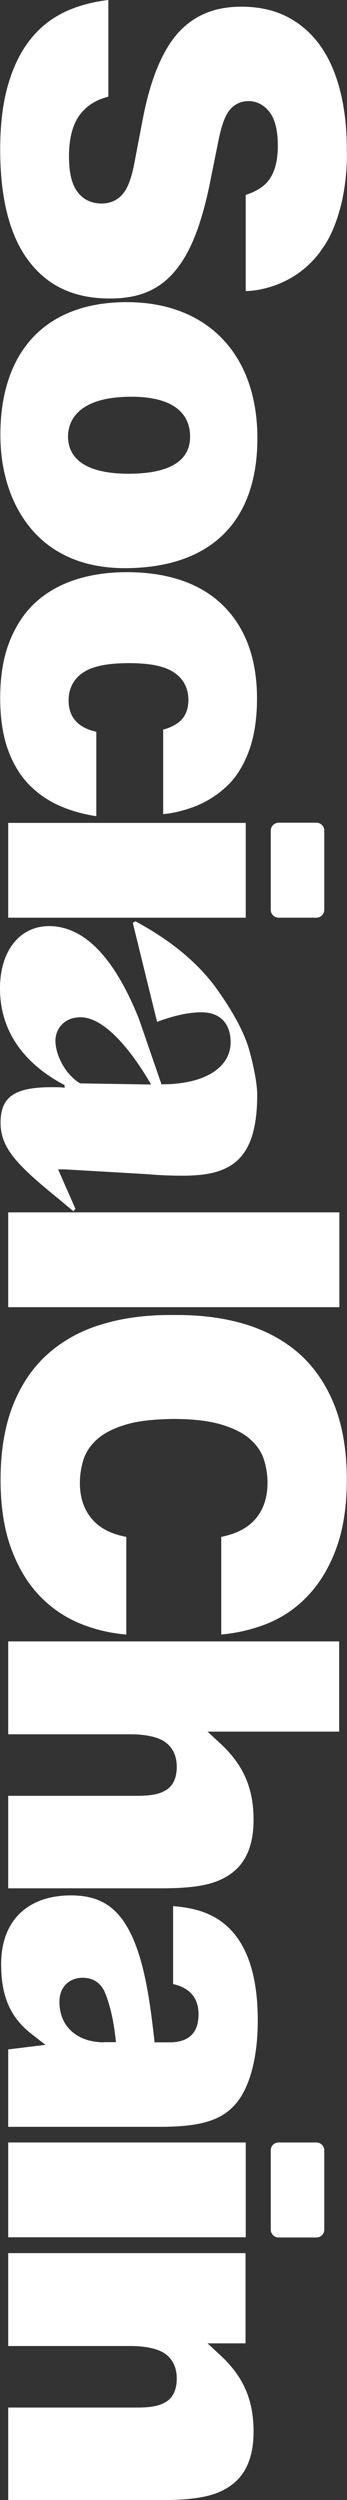 <svg xmlns="http://www.w3.org/2000/svg" xmlns:xlink="http://www.w3.org/1999/xlink" id="Layer_1" x="0px" y="0px" viewBox="0 0 181.6 1308.2" style="enable-background:new 0 0 181.6 1308.2;" xml:space="preserve"><rect x="0" y="0" width="181.6" height="1308.2" fill="#333333" stroke="none"/><style type="text/css">	.st0{fill:#FFFFFF;}</style><g>	<g>		<g>			<path class="st0" d="M115.4,1303.7c11.7-5.3,17.3-15.5,17.3-31.4c0-16.4-5.3-28.6-17.1-39.6l-7-6.5h19.9V1179H4.3v48.6h64.1    c4.4,0,12.5,0.5,17.5,3.7c4.4,2.9,6.6,7.4,6.6,13.3c0,6.2-2.2,10.6-6.5,12.7c-3,1.7-7.4,2.5-14.1,2.5H4.3v48.4h79.9    C94.3,1308.2,106.9,1307.7,115.4,1303.7z"></path>		</g>	</g>	<g>		<g>			<path class="st0" d="M115.4,983.6c11.7-5.3,17.3-15.5,17.3-31.4c0-16.4-5.3-28.6-17.1-39.6l-7-6.5h68.9v-47.2H4.3v48.6h64.1    c4.4,0,12.5,0.5,17.5,3.7c4.4,2.9,6.6,7.4,6.6,13.3c0,6.2-2.2,10.6-6.5,12.7c-3,1.7-7.4,2.5-14.1,2.5H4.3v48.4h79.9    C94.3,988.1,106.9,987.6,115.4,983.6z"></path>		</g>	</g>	<g>		<g>			<rect x="4.3" y="634.4" class="st0" width="173.3" height="49.6"></rect>		</g>	</g>	<g>		<g>			<rect x="4.3" y="1121.1" class="st0" width="124.3" height="49.6"></rect>		</g>	</g>	<g>		<g>			<rect x="4.3" y="430.6" class="st0" width="124.3" height="49.6"></rect>		</g>	</g>	<g>		<g>			<path class="st0" d="M134.7,229.3c0-43.9-26.2-71.2-68.4-71.2c-42,0-66.1,25.3-66.1,69.5c0,21.5,6.9,40.1,19.3,52.6    c11.4,11.4,26.9,17.1,45.9,17.1C110.2,297.2,134.7,273.1,134.7,229.3z M35.6,228.4c0-6.3,3.2-20.8,33.2-20.8    c26.8,0,30.7,13,30.7,20.8c0,12.9-10.9,19.5-32.4,19.5C41.1,247.8,35.6,237.2,35.6,228.4z"></path>		</g>	</g>	<g>		<g>			<path class="st0" d="M39.5,632.6l-9.1-20.7H34l43.1,2.5c6.5,0.6,12.7,0.8,18.7,0.8c24.7,0,38.8-7.8,38.8-42.3    c0-4.8-1.2-12.3-3.8-22.1c-2.6-10.1-8.9-21.6-18.2-34.5c-9.6-12.9-23.5-24.4-41.7-34.2l-1.4,0.8l12.7,51.8c9.1-3.4,16.8-5,23.2-5    c10.3,0,15.3,6.4,15.3,15.7c0,12.6-12.5,22-36.2,22l-11.7-34c-11.7-29.4-27.1-48.8-47.2-48.8C10.1,484.7,0,497.8,0,517.2    c0,22.7,12.9,39.6,33.8,50.6v1.4c-1.7-0.3-3.8-0.3-6.9-0.3c-19.4,0-26.6,5.2-26.6,18.6s8.9,22.4,30.7,40.1l7.4,6.2L39.5,632.6z     M41.9,566.9c-8.6-5.3-12.9-15.8-12.9-22.3c0-5.9,4.3-12.3,13.2-12.3c10.5,0,23.7,12.5,36.9,35.2L41.9,566.9z"></path>		</g>	</g>	<path class="st0" d="M141.7,434.6v41.5c0,2.2,1.8,4.1,4.1,4.1h19.8c2.2,0,4.1-1.8,4.1-4.1v-41.5c0-2.2-1.8-4.1-4.1-4.1h-19.8  C143.5,430.6,141.7,432.4,141.7,434.6z"></path>	<path class="st0" d="M141.7,1125.2v41.5c0,2.2,1.8,4.1,4.1,4.1h19.8c2.2,0,4.1-1.8,4.1-4.1v-41.5c0-2.2-1.8-4.1-4.1-4.1h-19.8  C143.5,1121.1,141.7,1122.9,141.7,1125.2z"></path>	<path class="st0" d="M76.2,153.1c5.2-2,10-5.3,14.1-9.8c4.2-4.6,7.9-10.6,11-18c3.2-7.6,5.9-16.9,8.2-27.8l5-24.8  c1.5-7.2,3.3-12.1,5.5-14.9c2.5-3.2,6-4.9,10-4.9c4.6,0,8.5,2.2,11.4,6.2c2.7,3.8,4,9.5,4,17.4c0,7.3-1.5,13.1-4.3,17.2  c-2.5,3.7-6.7,6.4-12.5,8.3v50.3c0,0,22,0.4,37.5-18.7c0.8-0.9,1.5-1.9,2.2-3c0,0,0,0,0,0c0.5-0.7,0.9-1.3,1.4-2  c0,0,0.1-0.1,0.1-0.1c2.8-4.3,4.9-9.1,6.5-13.8c0-0.1,0.1-0.2,0.1-0.3c0.3-0.9,0.6-1.7,0.8-2.6c0.1-0.2,0.1-0.4,0.2-0.6  c0.1-0.4,0.2-0.9,0.4-1.4c0-0.1,0-0.1,0.1-0.2c0.3-1.2,0.6-2.4,0.9-3.7c0.1-0.2,0.1-0.5,0.2-0.7c0.1-0.5,0.2-1.1,0.3-1.6  c2.8-13.7,2.2-25.2,2.2-25.2c0-11.7-1.2-22.3-3.7-31.7c-2.4-9.2-6-17.1-10.7-23.5c-4.7-6.3-10.4-11.2-17.2-14.6  c-6.7-3.4-14.7-5.1-23.6-5.1c-13.8,0-24.5,4.4-32.8,13.4c-8.4,9.2-14.7,24.3-18.7,45L70,87c-1.5,7.1-3.4,11.9-5.9,14.7  c-2.7,3.1-6.5,4.8-10.9,4.8c-5.6,0-10.1-2.3-13.1-6.7c-2.7-4-4-9.9-4-18c0-9.8,2.1-17.3,6.1-22.3c3.5-4.4,8.4-7.4,14.5-8.9V0  C49,0.9,41.7,2.8,35.3,5.6C27.9,8.9,21.5,13.7,16.4,20c-5.2,6.3-9.2,14.3-12,23.8C1.5,53.5,0.1,65,0.1,78.2  c0,25.9,5.1,45.6,15.2,58.7c10,13,23.8,19.3,42.2,19.3C64.6,156.2,70.9,155.2,76.2,153.1z"></path>	<path class="st0" d="M50.4,382.9c-3.8-0.8-6.9-2.2-9.3-4.2c-3.4-2.8-5.2-6.9-5.2-12.2c0-6.4,2.8-11.6,8.1-14.9  c4.9-3.1,12.6-4.6,23.5-4.6c10.4,0,17.9,1.4,22.8,4.4c5.4,3.2,8.3,8.4,8.3,14.8c0,5.1-1.7,9.1-5,11.7c-2.2,1.7-4.9,3-8.2,3.9V426  c0,0,8.4-0.5,18.5-4.8c5.9-2.6,11.2-6.2,15.7-10.7c4.5-4.5,8.1-10.5,10.8-17.9c2.7-7.5,4.1-16.6,4.1-27.1c0-20.7-6-37.1-17.8-48.7  C105,305.3,88,299.4,66.3,299.4c-9.7,0-18.8,1.3-27,4c-8,2.6-15,6.6-20.8,11.9c-5.7,5.3-10.3,12.2-13.5,20.4  C1.7,344,0.1,354,0.1,365.3c0,10.5,1.4,19.6,4.1,27.1c2.7,7.4,6.4,13.5,11.2,18.4c4.8,4.8,10.5,8.7,17.1,11.4  c5.5,2.3,11.5,3.9,17.9,4.9L50.4,382.9L50.4,382.9z"></path>	<path class="st0" d="M122.9,1101.4c7.7-8.5,12-24.5,12-44.1c0-56.1-31.6-58.6-44.3-59.9v40.8c8.8,2,13.3,7.3,13.3,15.8  c0,9.8-5.1,14.7-15.2,14.7h-7.8l-0.5-4.5c-1.6-13.4-4.2-35.9-11.5-51.4c-6.9-14.7-16.4-21-31.7-21c-22.9,0-36.6,13.4-36.6,35.9  c0,17,4.8,28,16,36.7l7.2,5.6l-19.5,2.4v40.5h80.2C104.8,1112.8,115.5,1109.6,122.9,1101.4z M54.6,1068.7  c-14.3,0-23.5-8.3-23.5-21.2c0-8.7,6.1-12.6,12.1-12.6c6.5,0,9.6,3.6,11.2,6.6c2.4,5,4.7,13.8,5.8,22.9l0.5,4.2H54.6z"></path>	<path class="st0" d="M48.7,795.5c-4.6-5-6.9-11.6-6.9-19.6c0-4.2,0.7-8.3,1.9-12.2c1.4-4.3,4.1-8.1,8-11.3  c3.8-3.1,8.9-5.5,15.4-7.3c6.1-1.7,14.1-2.5,23.8-2.6c9.6,0,17.7,0.9,23.8,2.6c6.4,1.8,11.6,4.2,15.4,7.3c3.9,3.2,6.6,7,8,11.3  c1.3,4,1.9,8.1,1.9,12.2c0,8-2.3,14.6-6.9,19.6c-4,4.3-9.8,7.2-17.3,8.7v51.1c8.5-0.8,16.5-2.7,23.8-5.6c8.4-3.4,15.7-8.4,21.8-15  c6.2-6.6,11.1-14.9,14.7-24.8c3.6-10,5.4-21.9,5.4-35.5c0-15.1-2.2-28.3-6.5-39.1c-4.3-10.8-10.4-19.7-18-26.6  c-7.7-6.9-17.1-12.1-27.8-15.5c-10.9-3.4-23.1-5.1-36.3-5.1c-0.7,0-1.3,0-2,0c-0.7,0-1.3,0-2,0c-13.2,0-25.4,1.7-36.3,5.1  c-10.8,3.3-20.1,8.6-27.8,15.5c-7.7,6.9-13.7,15.8-18,26.6c-4.3,10.9-6.5,24-6.5,39.1c0,13.6,1.8,25.5,5.4,35.5  c3.6,9.9,8.5,18.2,14.7,24.8c6.1,6.5,13.5,11.6,21.9,15c7.4,3,15.3,4.9,23.8,5.6v-51.1C58.5,802.8,52.7,799.9,48.7,795.5z"></path></g></svg>
